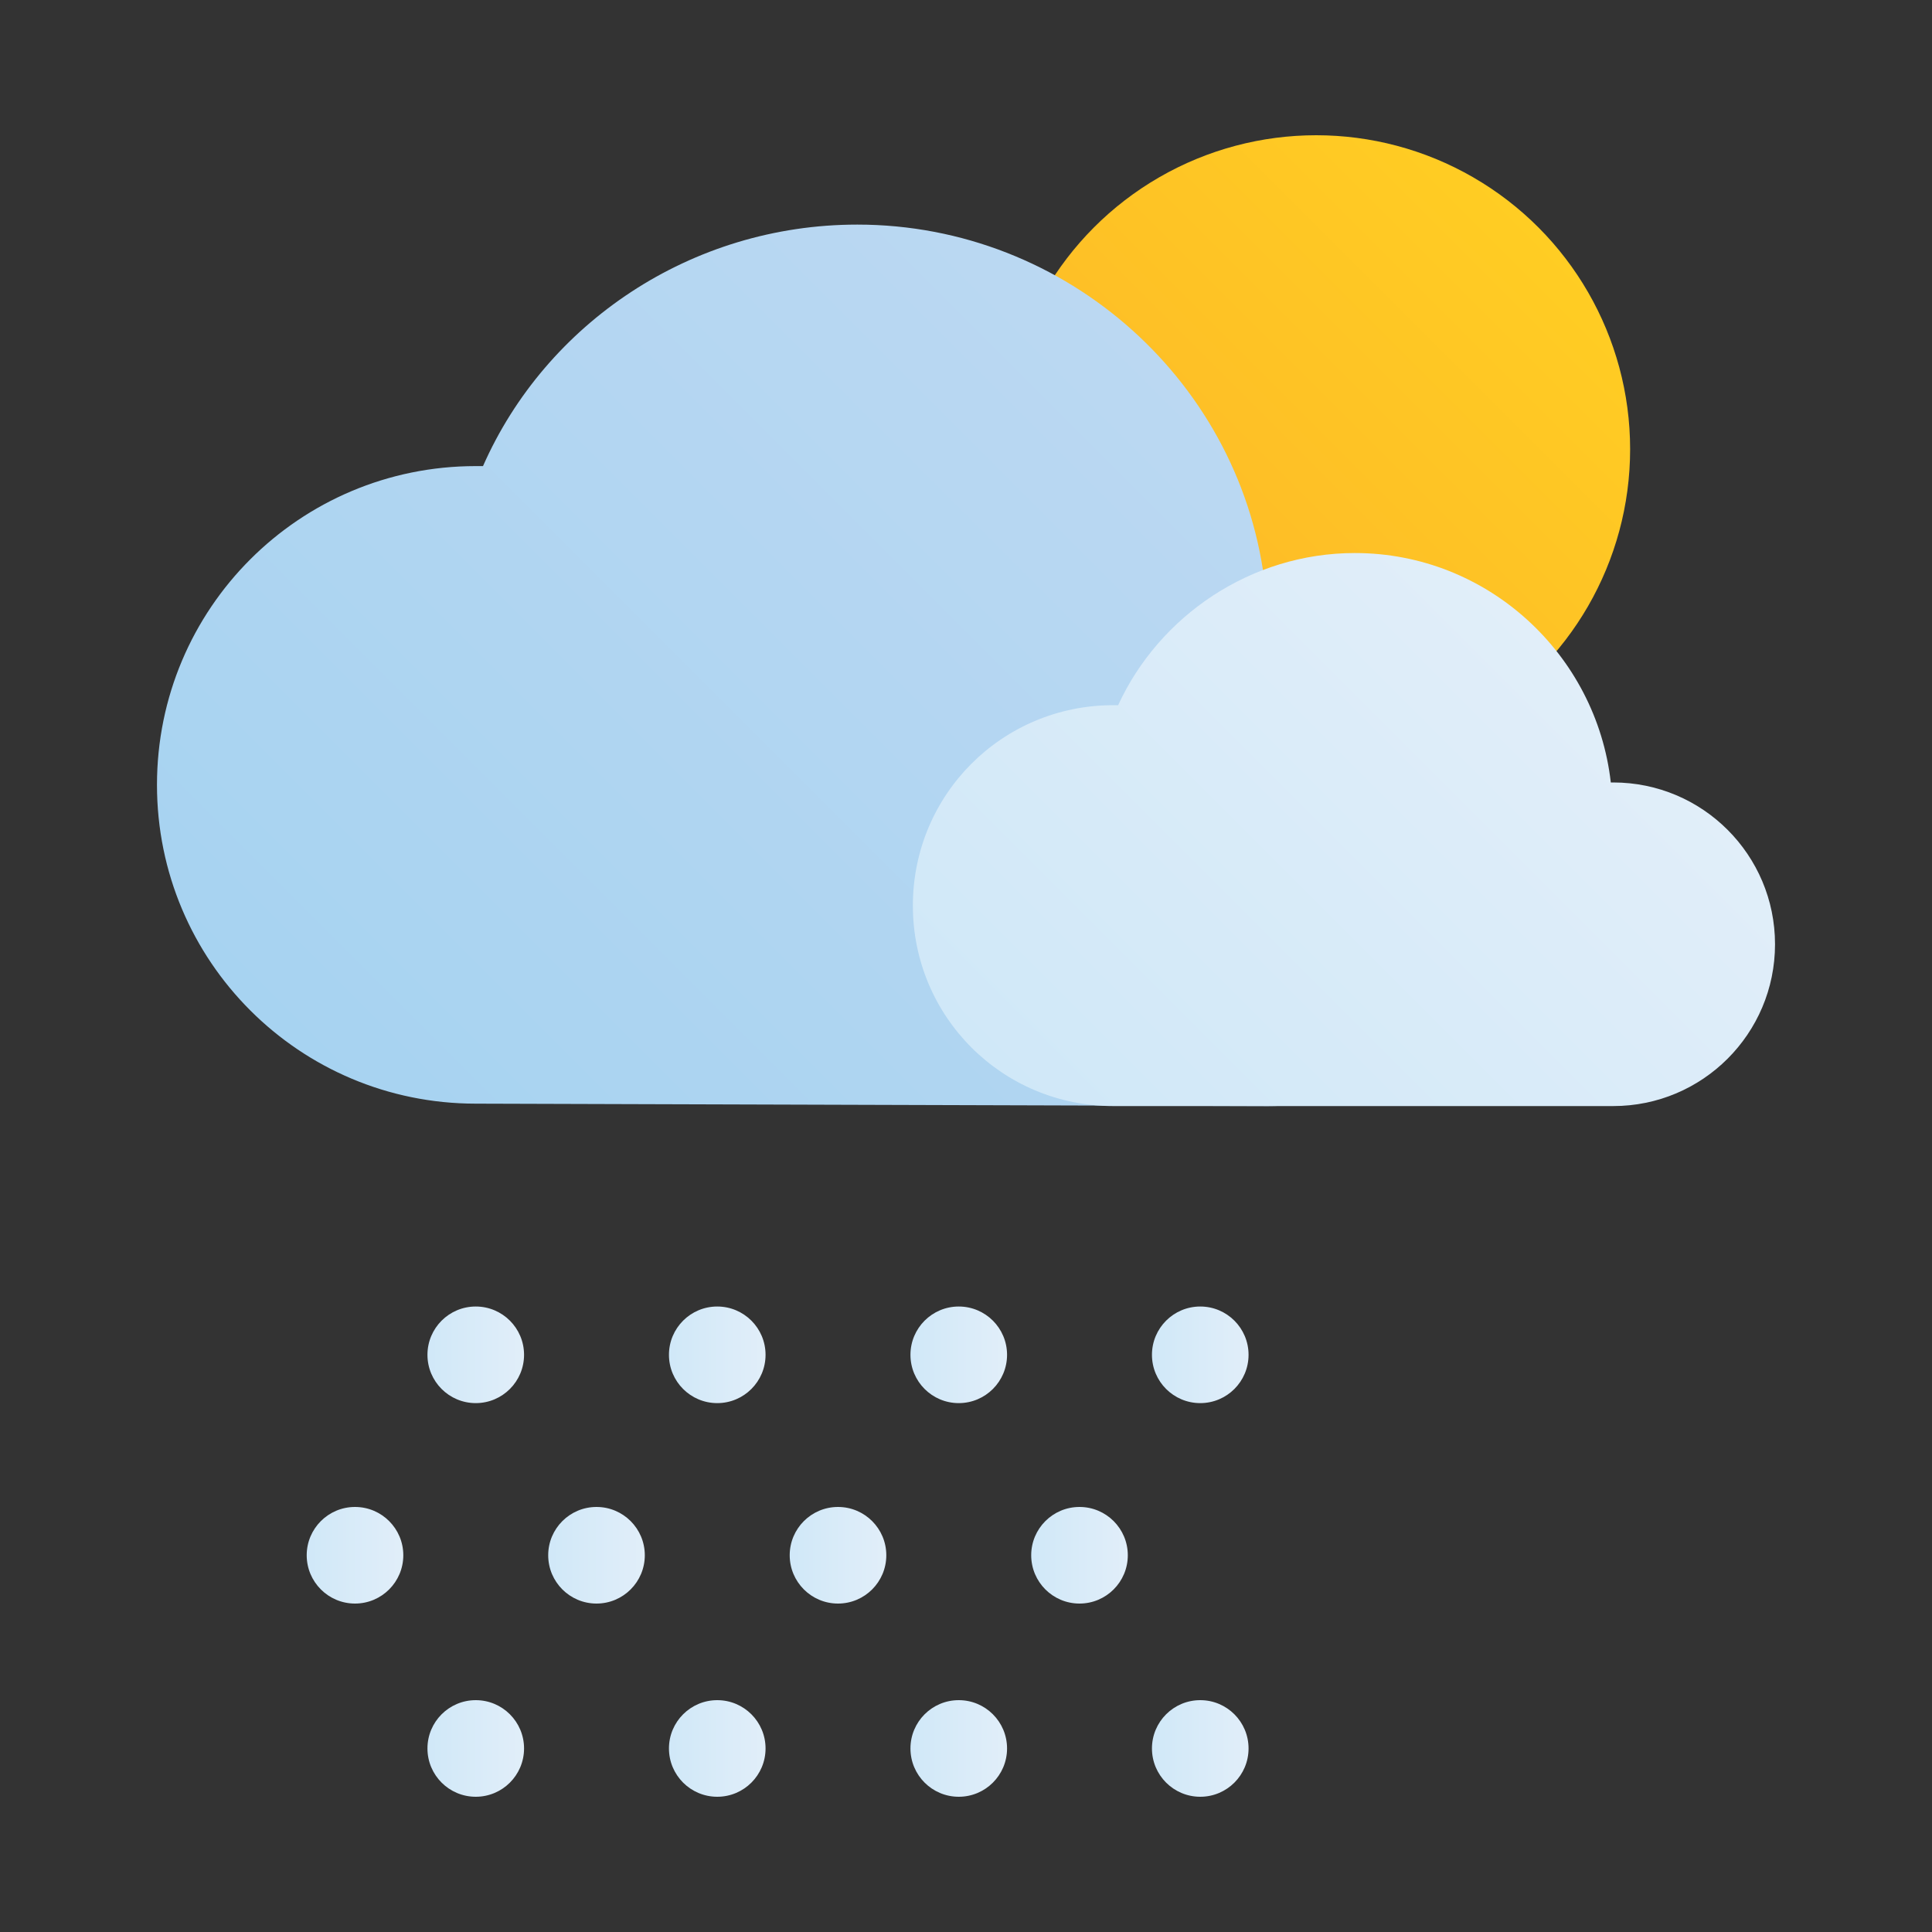 <svg enable-background="new 0 0 80 80" viewBox="0 0 80 80" xmlns="http://www.w3.org/2000/svg" xmlns:xlink="http://www.w3.org/1999/xlink"><rect x="0" y="0" width="80" height="80" fill="#333333" stroke="none"/><linearGradient id="a" gradientTransform="matrix(1 0 0 -1 0 531.778)" gradientUnits="userSpaceOnUse" x1="45.379" x2="63.712" y1="504.057" y2="522.39"><stop offset="0" stop-color="#fdb728"/><stop offset="1" stop-color="#ffcd23"/></linearGradient><linearGradient id="b"><stop offset="0" stop-color="#d0e8f8"/><stop offset="1" stop-color="#e1eef9"/></linearGradient><linearGradient id="c" gradientTransform="matrix(1 0 0 -1 0 531.778)" gradientUnits="userSpaceOnUse" x1="17.677" x2="21.677" xlink:href="#b" y1="475.678" y2="475.678"/><linearGradient id="d" gradientTransform="matrix(1 0 0 -1 0 531.778)" gradientUnits="userSpaceOnUse" x1="27.677" x2="31.677" xlink:href="#b" y1="475.678" y2="475.678"/><linearGradient id="e" gradientTransform="matrix(1 0 0 -1 0 531.778)" gradientUnits="userSpaceOnUse" x1="37.677" x2="41.677" xlink:href="#b" y1="475.678" y2="475.678"/><linearGradient id="f" gradientTransform="matrix(1 0 0 -1 0 531.778)" gradientUnits="userSpaceOnUse" x1="47.677" x2="51.677" xlink:href="#b" y1="475.678" y2="475.678"/><linearGradient id="g" gradientTransform="matrix(1 0 0 -1 0 531.778)" gradientUnits="userSpaceOnUse" x1="17.677" x2="21.677" xlink:href="#b" y1="459.378" y2="459.378"/><linearGradient id="h" gradientTransform="matrix(1 0 0 -1 0 531.778)" gradientUnits="userSpaceOnUse" x1="27.677" x2="31.677" xlink:href="#b" y1="459.378" y2="459.378"/><linearGradient id="i" gradientTransform="matrix(1 0 0 -1 0 531.778)" gradientUnits="userSpaceOnUse" x1="37.677" x2="41.677" xlink:href="#b" y1="459.378" y2="459.378"/><linearGradient id="j" gradientTransform="matrix(1 0 0 -1 0 531.778)" gradientUnits="userSpaceOnUse" x1="47.677" x2="51.677" xlink:href="#b" y1="459.378" y2="459.378"/><linearGradient id="k" gradientTransform="matrix(1 0 0 -1 0 531.778)" gradientUnits="userSpaceOnUse" x1="12.677" x2="16.677" xlink:href="#b" y1="467.378" y2="467.378"/><linearGradient id="l" gradientTransform="matrix(1 0 0 -1 0 531.778)" gradientUnits="userSpaceOnUse" x1="22.677" x2="26.677" xlink:href="#b" y1="467.378" y2="467.378"/><linearGradient id="m" gradientTransform="matrix(1 0 0 -1 0 531.778)" gradientUnits="userSpaceOnUse" x1="32.677" x2="36.677" xlink:href="#b" y1="467.378" y2="467.378"/><linearGradient id="n" gradientTransform="matrix(1 0 0 -1 0 531.778)" gradientUnits="userSpaceOnUse" x1="42.677" x2="46.677" xlink:href="#b" y1="467.378" y2="467.378"/><linearGradient id="o" gradientUnits="userSpaceOnUse" x1="18.325" x2="50.687" y1="49.8" y2="17.438"><stop offset="0" stop-color="#a7d3f1"/><stop offset="1" stop-color="#bbd8f2"/></linearGradient><linearGradient id="p" gradientTransform="matrix(1 0 0 -1 0 531.778)" gradientUnits="userSpaceOnUse" x1="45.231" x2="65.556" xlink:href="#b" y1="483.397" y2="503.722"/><circle cx="54.5" cy="18.6" fill="url(#a)" r="13"/><circle cx="19.7" cy="56.1" fill="url(#c)" r="2"/><circle cx="29.7" cy="56.1" fill="url(#d)" r="2"/><circle cx="39.7" cy="56.1" fill="url(#e)" r="2"/><circle cx="49.7" cy="56.1" fill="url(#f)" r="2"/><circle cx="19.7" cy="72.4" fill="url(#g)" r="2"/><circle cx="29.7" cy="72.4" fill="url(#h)" r="2"/><circle cx="39.7" cy="72.4" fill="url(#i)" r="2"/><circle cx="49.7" cy="72.4" fill="url(#j)" r="2"/><circle cx="14.7" cy="64.4" fill="url(#k)" r="2"/><circle cx="24.7" cy="64.4" fill="url(#l)" r="2"/><circle cx="34.7" cy="64.4" fill="url(#m)" r="2"/><circle cx="44.7" cy="64.4" fill="url(#n)" r="2"/><path d="m52.5 45.8c5.9 0 10.7-4.8 10.7-10.7s-4.8-10.7-10.7-10.7h-.1c-.9-8.5-8.2-15.1-16.9-15.1-6.9 0-12.9 4.1-15.5 10-.1 0-.2 0-.3 0-7.3 0-13.2 5.9-13.2 13.2s5.9 13.2 13.2 13.2" fill="url(#o)"/><path d="m66.8 45.8c3.7 0 6.7-3 6.7-6.7s-3-6.7-6.7-6.7c0 0 0 0-.1 0-.6-5.3-5.1-9.5-10.6-9.5-4.3 0-8.1 2.6-9.8 6.3-.1 0-.1 0-.2 0-4.6 0-8.3 3.7-8.3 8.3s3.7 8.3 8.3 8.3" fill="url(#p)"/></svg>